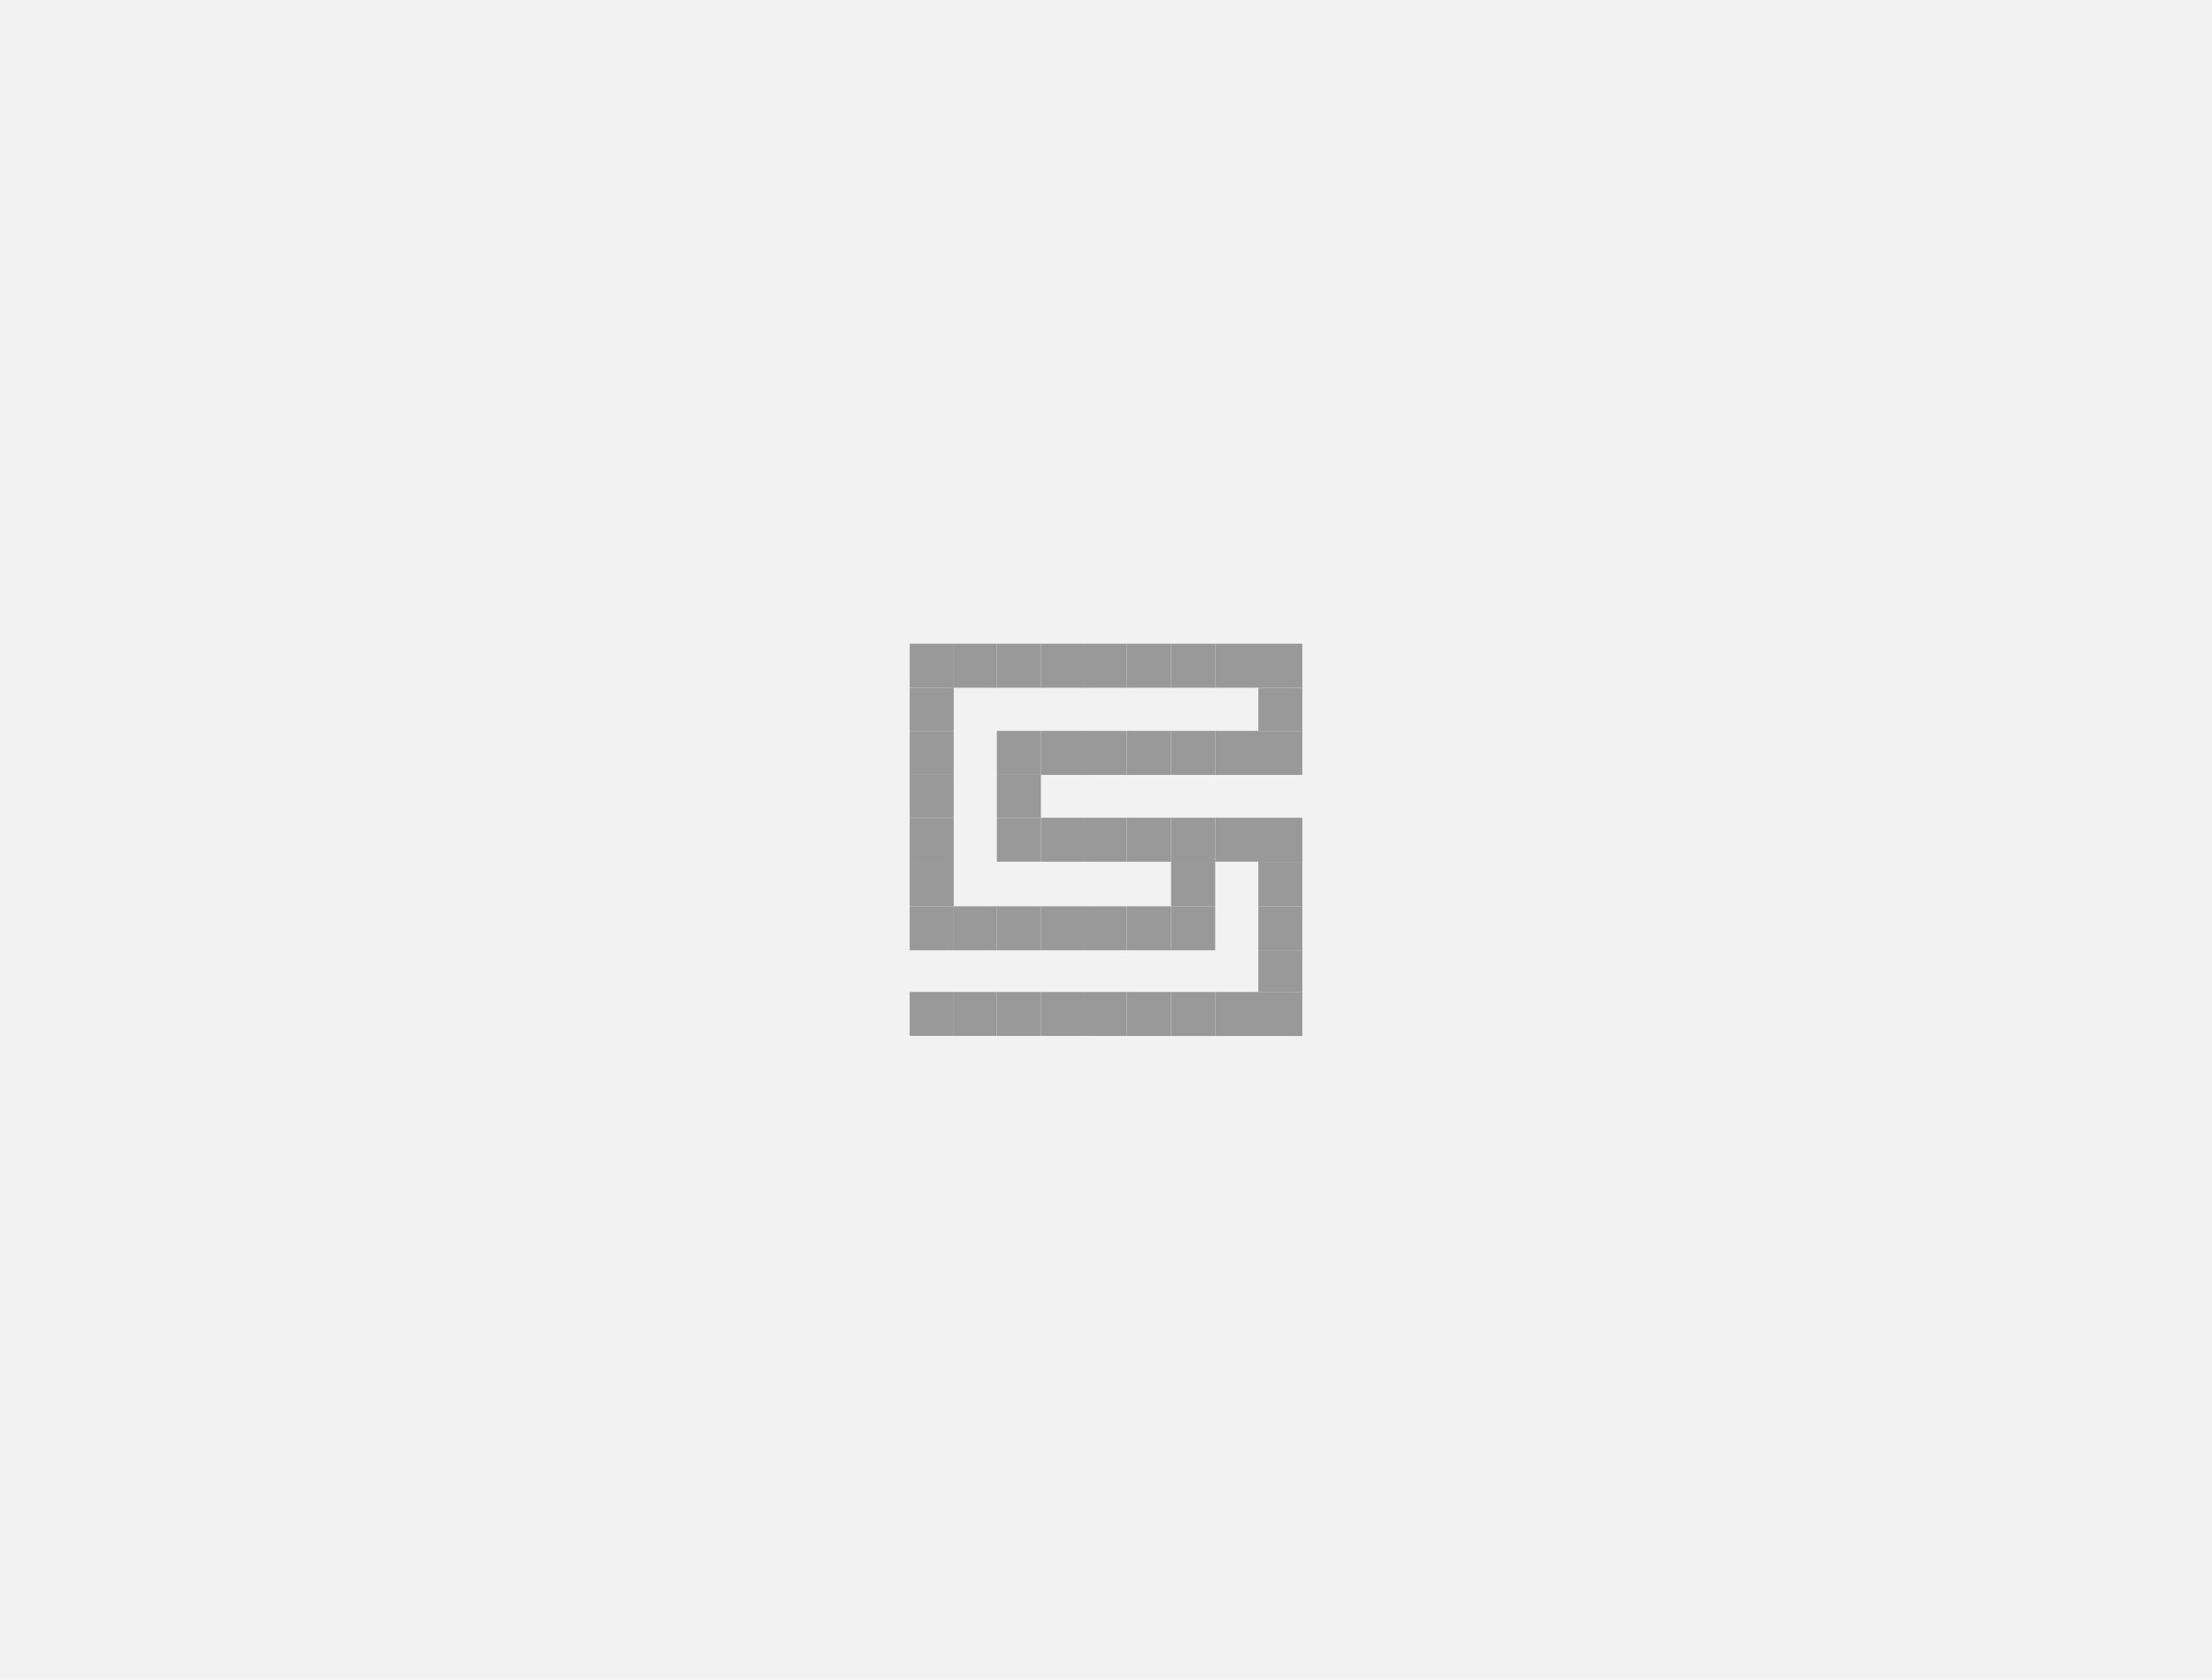 <svg id="Layer_1" data-name="Layer 1" xmlns="http://www.w3.org/2000/svg" viewBox="0 0 790 600"><defs><style>.cls-1{fill:#f2f2f2;}.cls-2{fill:#999;}</style></defs><rect class="cls-1" width="790" height="600"/><rect class="cls-2" x="434" y="261.06" width="15.4"/><rect class="cls-2" x="340.62" y="245.66" height="15.4"/><rect class="cls-2" x="340.62" y="261.06" height="15.72"/><rect class="cls-2" x="402.42" y="339.43" width="15.81"/><rect class="cls-2" x="387.11" y="339.43" width="15.31"/><rect class="cls-2" x="371.76" y="339.43" width="15.35"/><rect class="cls-2" x="340.62" y="339.43" width="15.4"/><rect class="cls-2" x="356.03" y="339.43" width="15.73"/><rect class="cls-2" x="340.62" y="307.79" height="15.91"/><polygon class="cls-2" points="340.62 292.1 340.62 292.1 340.62 299.94 340.62 307.79 340.62 307.79 340.62 292.1"/><rect class="cls-2" x="418.23" y="339.43" width="15.77"/><rect class="cls-2" x="371.76" y="261.06" width="15.35"/><rect class="cls-2" x="356.03" y="261.06" width="15.73"/><rect class="cls-2" x="387.11" y="261.06" width="15.31"/><rect class="cls-2" x="340.62" y="276.79" height="15.31"/><rect class="cls-2" x="418.23" y="261.06" width="15.77"/><rect class="cls-2" x="324.88" y="261.06" width="0.02" height="15.72"/><rect class="cls-2" x="324.88" y="276.79" width="0.02" height="15.31"/><rect class="cls-2" x="324.87" y="323.74" width="0.02" height="15.69"/><rect class="cls-2" x="324.88" y="307.79" width="0.02" height="15.95"/><rect class="cls-2" x="324.88" y="245.66" width="0.02" height="15.4"/><rect class="cls-2" x="371.74" y="276.78" width="0.01" height="15.3"/><rect class="cls-2" x="402.42" y="261.06" width="15.81"/><polygon class="cls-2" points="449.4 354.32 449.4 354.33 443.4 354.32 449.4 354.32"/><rect class="cls-2" x="418.22" y="307.8" width="0.05" height="15.9"/><polygon class="cls-2" points="324.88 354.32 324.87 370 324.87 354.32 324.88 354.32"/><polygon class="cls-2" points="324.9 299.94 324.9 292.1 324.88 292.1 324.88 307.79 324.9 307.79 324.9 299.94"/><rect class="cls-2" x="402.42" y="323.74" width="15.8" height="15.69"/><rect class="cls-2" x="387.11" y="323.71" width="15.31" height="0.04"/><rect class="cls-2" x="356.02" y="292.1" height="15.7"/><rect class="cls-2" x="402.42" y="323.71" width="15.8" height="0.04"/><rect class="cls-2" x="371.76" y="276.79" width="15.35"/><rect class="cls-2" x="356.02" y="307.79" height="0.01"/><rect class="cls-2" x="324.88" y="354.28" width="15.74" height="0.04"/><rect class="cls-2" x="356.02" y="276.79" height="15.31"/><rect class="cls-2" x="371.75" y="323.71" width="15.36" height="0.04"/><rect class="cls-2" x="356.02" y="307.79" width="15.73" height="0.01"/><rect class="cls-2" x="371.75" y="261.07" width="15.36" height="15.72"/><rect class="cls-2" x="433.99" y="323.74" width="0.01" height="15.69"/><rect class="cls-2" x="371.75" y="292.09" width="15.36" height="0.01"/><rect class="cls-2" x="371.75" y="323.74" width="15.36" height="15.69"/><rect class="cls-2" x="387.11" y="292.09" width="15.31" height="0.01"/><rect class="cls-2" x="371.75" y="307.79" width="15.36" height="0.01"/><polygon class="cls-2" points="371.75 292.08 371.75 292.1 356.02 292.1 356.02 276.79 371.74 276.79 371.74 292.08 371.75 292.08"/><rect class="cls-2" x="356.02" y="261.07" width="15.73" height="15.72"/><rect class="cls-2" x="356.02" y="292.09" width="15.73" height="15.7"/><rect class="cls-2" x="371.76" y="292.1" width="15.35" height="15.7"/><rect class="cls-2" x="387.11" y="276.79" width="15.31"/><rect class="cls-2" x="387.11" y="307.79" width="15.31" height="0.01"/><rect class="cls-2" x="387.11" y="292.1" width="15.31" height="15.7"/><rect class="cls-2" x="402.42" y="307.79" width="15.8" height="0.01"/><rect class="cls-2" x="356.02" y="261.06" height="15.72"/><rect class="cls-2" x="387.11" y="261.07" width="15.31" height="15.72"/><rect class="cls-2" x="387.11" y="323.74" width="15.31" height="15.69"/><rect class="cls-2" x="449.4" y="245.66" width="15.72" height="15.4"/><rect class="cls-2" x="356.02" y="229.93" width="15.73" height="15.73"/><rect class="cls-2" x="402.42" y="229.93" width="15.8" height="15.73"/><rect class="cls-2" x="418.22" y="229.93" width="15.77" height="15.73"/><rect class="cls-2" x="371.75" y="229.93" width="15.36" height="15.73"/><rect class="cls-2" x="387.11" y="229.93" width="15.31" height="15.73"/><rect class="cls-2" x="433.99" y="229.93" width="31.13" height="15.73"/><rect class="cls-2" x="418.22" y="292.09" width="15.77" height="0.01"/><rect class="cls-2" x="433.99" y="261.07" width="31.13" height="15.72"/><rect class="cls-2" x="434" y="292.08" width="31.13" height="0.02"/><rect class="cls-2" x="418.23" y="276.79" width="15.77"/><rect class="cls-2" x="434" y="276.79" width="31.13"/><rect class="cls-2" x="324.89" y="245.66" width="15.73" height="15.4"/><rect class="cls-2" x="402.42" y="354.33" width="15.81" height="15.71"/><rect class="cls-2" x="418.23" y="354.33" width="15.77" height="15.72"/><rect class="cls-2" x="387.11" y="354.33" width="15.31" height="15.71"/><rect class="cls-2" x="340.62" y="229.93" width="15.4" height="15.73"/><rect class="cls-2" x="371.76" y="354.33" width="15.35" height="15.7"/><rect class="cls-2" x="449.4" y="339.43" width="15.72" height="14.89"/><polygon class="cls-2" points="465.12 354.32 465.12 370.06 433.99 370.06 433.99 354.32 443.4 354.32 449.4 354.33 449.4 354.32 465.12 354.32"/><polygon class="cls-2" points="434 307.79 465.13 307.79 465.13 300.44 465.13 292.1 434 292.1 434 307.79"/><polygon class="cls-2" points="340.62 245.66 340.62 229.94 324.9 229.94 324.9 245.66 340.62 245.66 340.62 245.66"/><rect class="cls-2" x="356.03" y="354.33" width="15.73" height="15.7"/><rect class="cls-2" x="324.88" y="354.33" width="15.74" height="15.68"/><rect class="cls-2" x="340.62" y="354.33" width="15.4" height="15.69"/><rect class="cls-2" x="418.22" y="261.07" width="15.77" height="15.72"/><rect class="cls-2" x="402.42" y="276.79" width="15.81"/><rect class="cls-2" x="402.42" y="292.1" width="15.81" height="15.7"/><rect class="cls-2" x="402.42" y="292.09" width="15.8" height="0.01"/><rect class="cls-2" x="402.42" y="261.07" width="15.8" height="15.72"/><rect class="cls-2" x="324.89" y="276.78" width="15.73" height="15.31"/><rect class="cls-2" x="324.89" y="261.07" width="15.73" height="15.72"/><rect class="cls-2" x="340.62" y="323.71" width="15.4" height="0.04"/><rect class="cls-2" x="418.23" y="292.1" width="15.77" height="15.7"/><rect class="cls-2" x="356.02" y="323.74" width="15.73" height="15.69"/><rect class="cls-2" x="356.02" y="323.71" width="15.73" height="0.04"/><polygon class="cls-2" points="418.23 307.81 418.27 307.81 418.27 323.71 418.23 323.71 418.23 323.74 434 323.74 434 307.79 418.23 307.79 418.23 307.81"/><rect class="cls-2" x="418.22" y="323.74" width="15.77" height="15.69"/><polygon class="cls-2" points="433.99 354.32 418.22 354.32 418.22 354.31 433.99 354.32"/><polygon class="cls-2" points="465.12 307.8 465.12 323.75 449.4 323.75 449.4 307.81 434 307.81 434 323.75 433.99 323.75 433.99 307.8 465.12 307.8"/><rect class="cls-2" x="402.42" y="354.32" width="15.8" height="0.01"/><polygon class="cls-2" points="402.42 354.31 402.42 354.32 387.11 354.32 387.11 354.31 402.42 354.31"/><rect class="cls-2" x="449.4" y="323.74" width="15.72" height="15.69"/><rect class="cls-2" x="371.75" y="354.3" width="15.36" height="0.02"/><polygon class="cls-2" points="434 354.33 443.4 354.33 434 354.32 434 354.33"/><rect class="cls-2" x="324.89" y="307.79" width="15.73" height="15.95"/><rect class="cls-2" x="324.89" y="292.09" width="15.73" height="15.7"/><polygon class="cls-2" points="371.75 354.31 371.75 354.32 356.02 354.32 356.02 354.3 371.75 354.31"/><rect class="cls-2" x="324.89" y="323.74" width="15.73" height="15.69"/><polygon class="cls-2" points="356.02 354.3 356.02 354.32 340.62 354.32 340.62 354.29 356.02 354.3"/><rect class="cls-2" x="340.62" y="323.74" width="15.4" height="15.69"/></svg>